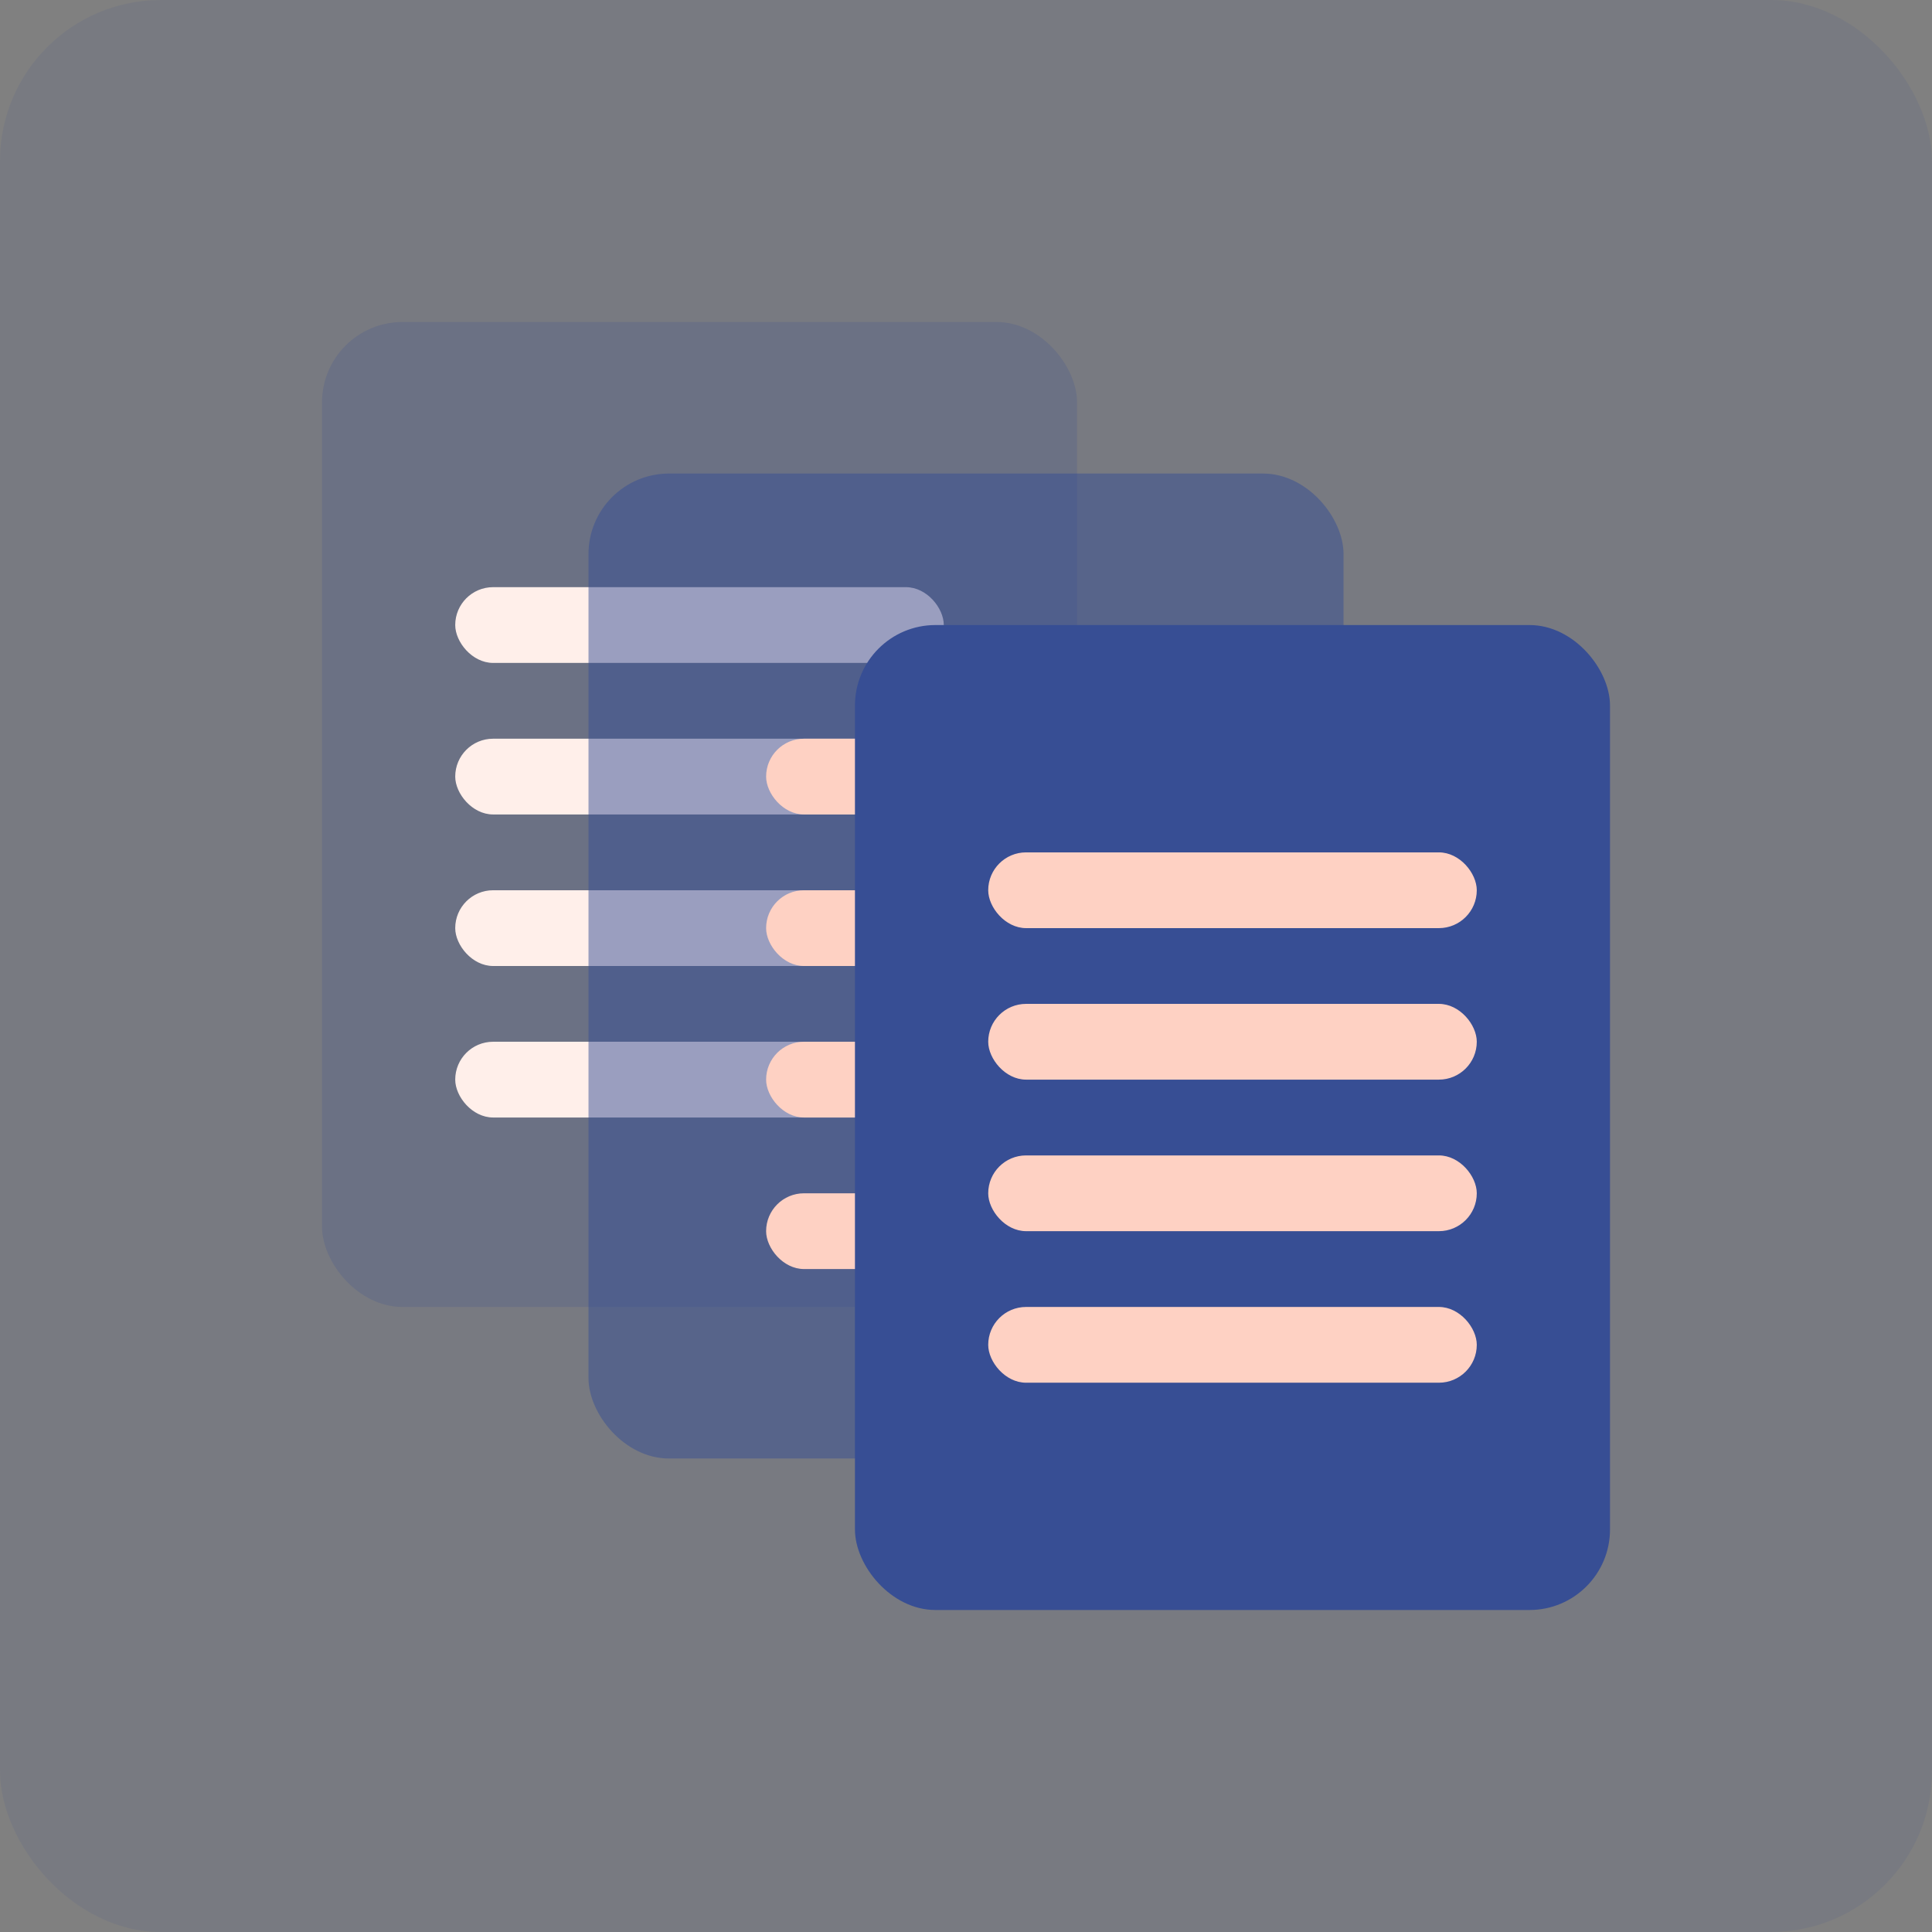 <svg width="48" height="48" viewBox="0 0 48 48" fill="none" xmlns="http://www.w3.org/2000/svg">
<rect x="0" y="0" width="48" height="48" fill="#808080" stroke="none"/>
<rect width="48" height="48" rx="4" fill="#374E94" fill-opacity="0.1"/>
<rect x="8" y="8" width="18.759" height="24.471" rx="2" fill="#374E94" fill-opacity="0.2"/>
<rect x="11.31" y="14.588" width="12.138" height="1.882" rx="0.941" fill="#FFEFEA"/>
<rect x="11.31" y="18.353" width="12.138" height="1.882" rx="0.941" fill="#FFEFEA"/>
<rect x="11.31" y="22.118" width="12.138" height="1.882" rx="0.941" fill="#FFEFEA"/>
<rect x="11.31" y="25.882" width="12.138" height="1.882" rx="0.941" fill="#FFEFEA"/>
<rect x="14.621" y="11.765" width="18.759" height="24.471" rx="2" fill="#374E94" fill-opacity="0.5"/>
<rect x="19.034" y="18.353" width="12.138" height="1.882" rx="0.941" fill="#FED1C3"/>
<rect x="19.034" y="22.118" width="12.138" height="1.882" rx="0.941" fill="#FED1C3"/>
<rect x="19.034" y="25.882" width="12.138" height="1.882" rx="0.941" fill="#FED1C3"/>
<rect x="19.034" y="29.647" width="12.138" height="1.882" rx="0.941" fill="#FED1C3"/>
<rect x="21.241" y="15.529" width="18.759" height="24.471" rx="2" fill="#374E94"/>
<rect x="24.552" y="21.177" width="12.138" height="1.882" rx="0.941" fill="#FED1C3"/>
<rect x="24.552" y="24.941" width="12.138" height="1.882" rx="0.941" fill="#FED1C3"/>
<rect x="24.552" y="28.706" width="12.138" height="1.882" rx="0.941" fill="#FED1C3"/>
<rect x="24.552" y="32.471" width="12.138" height="1.882" rx="0.941" fill="#FED1C3"/>
</svg>
